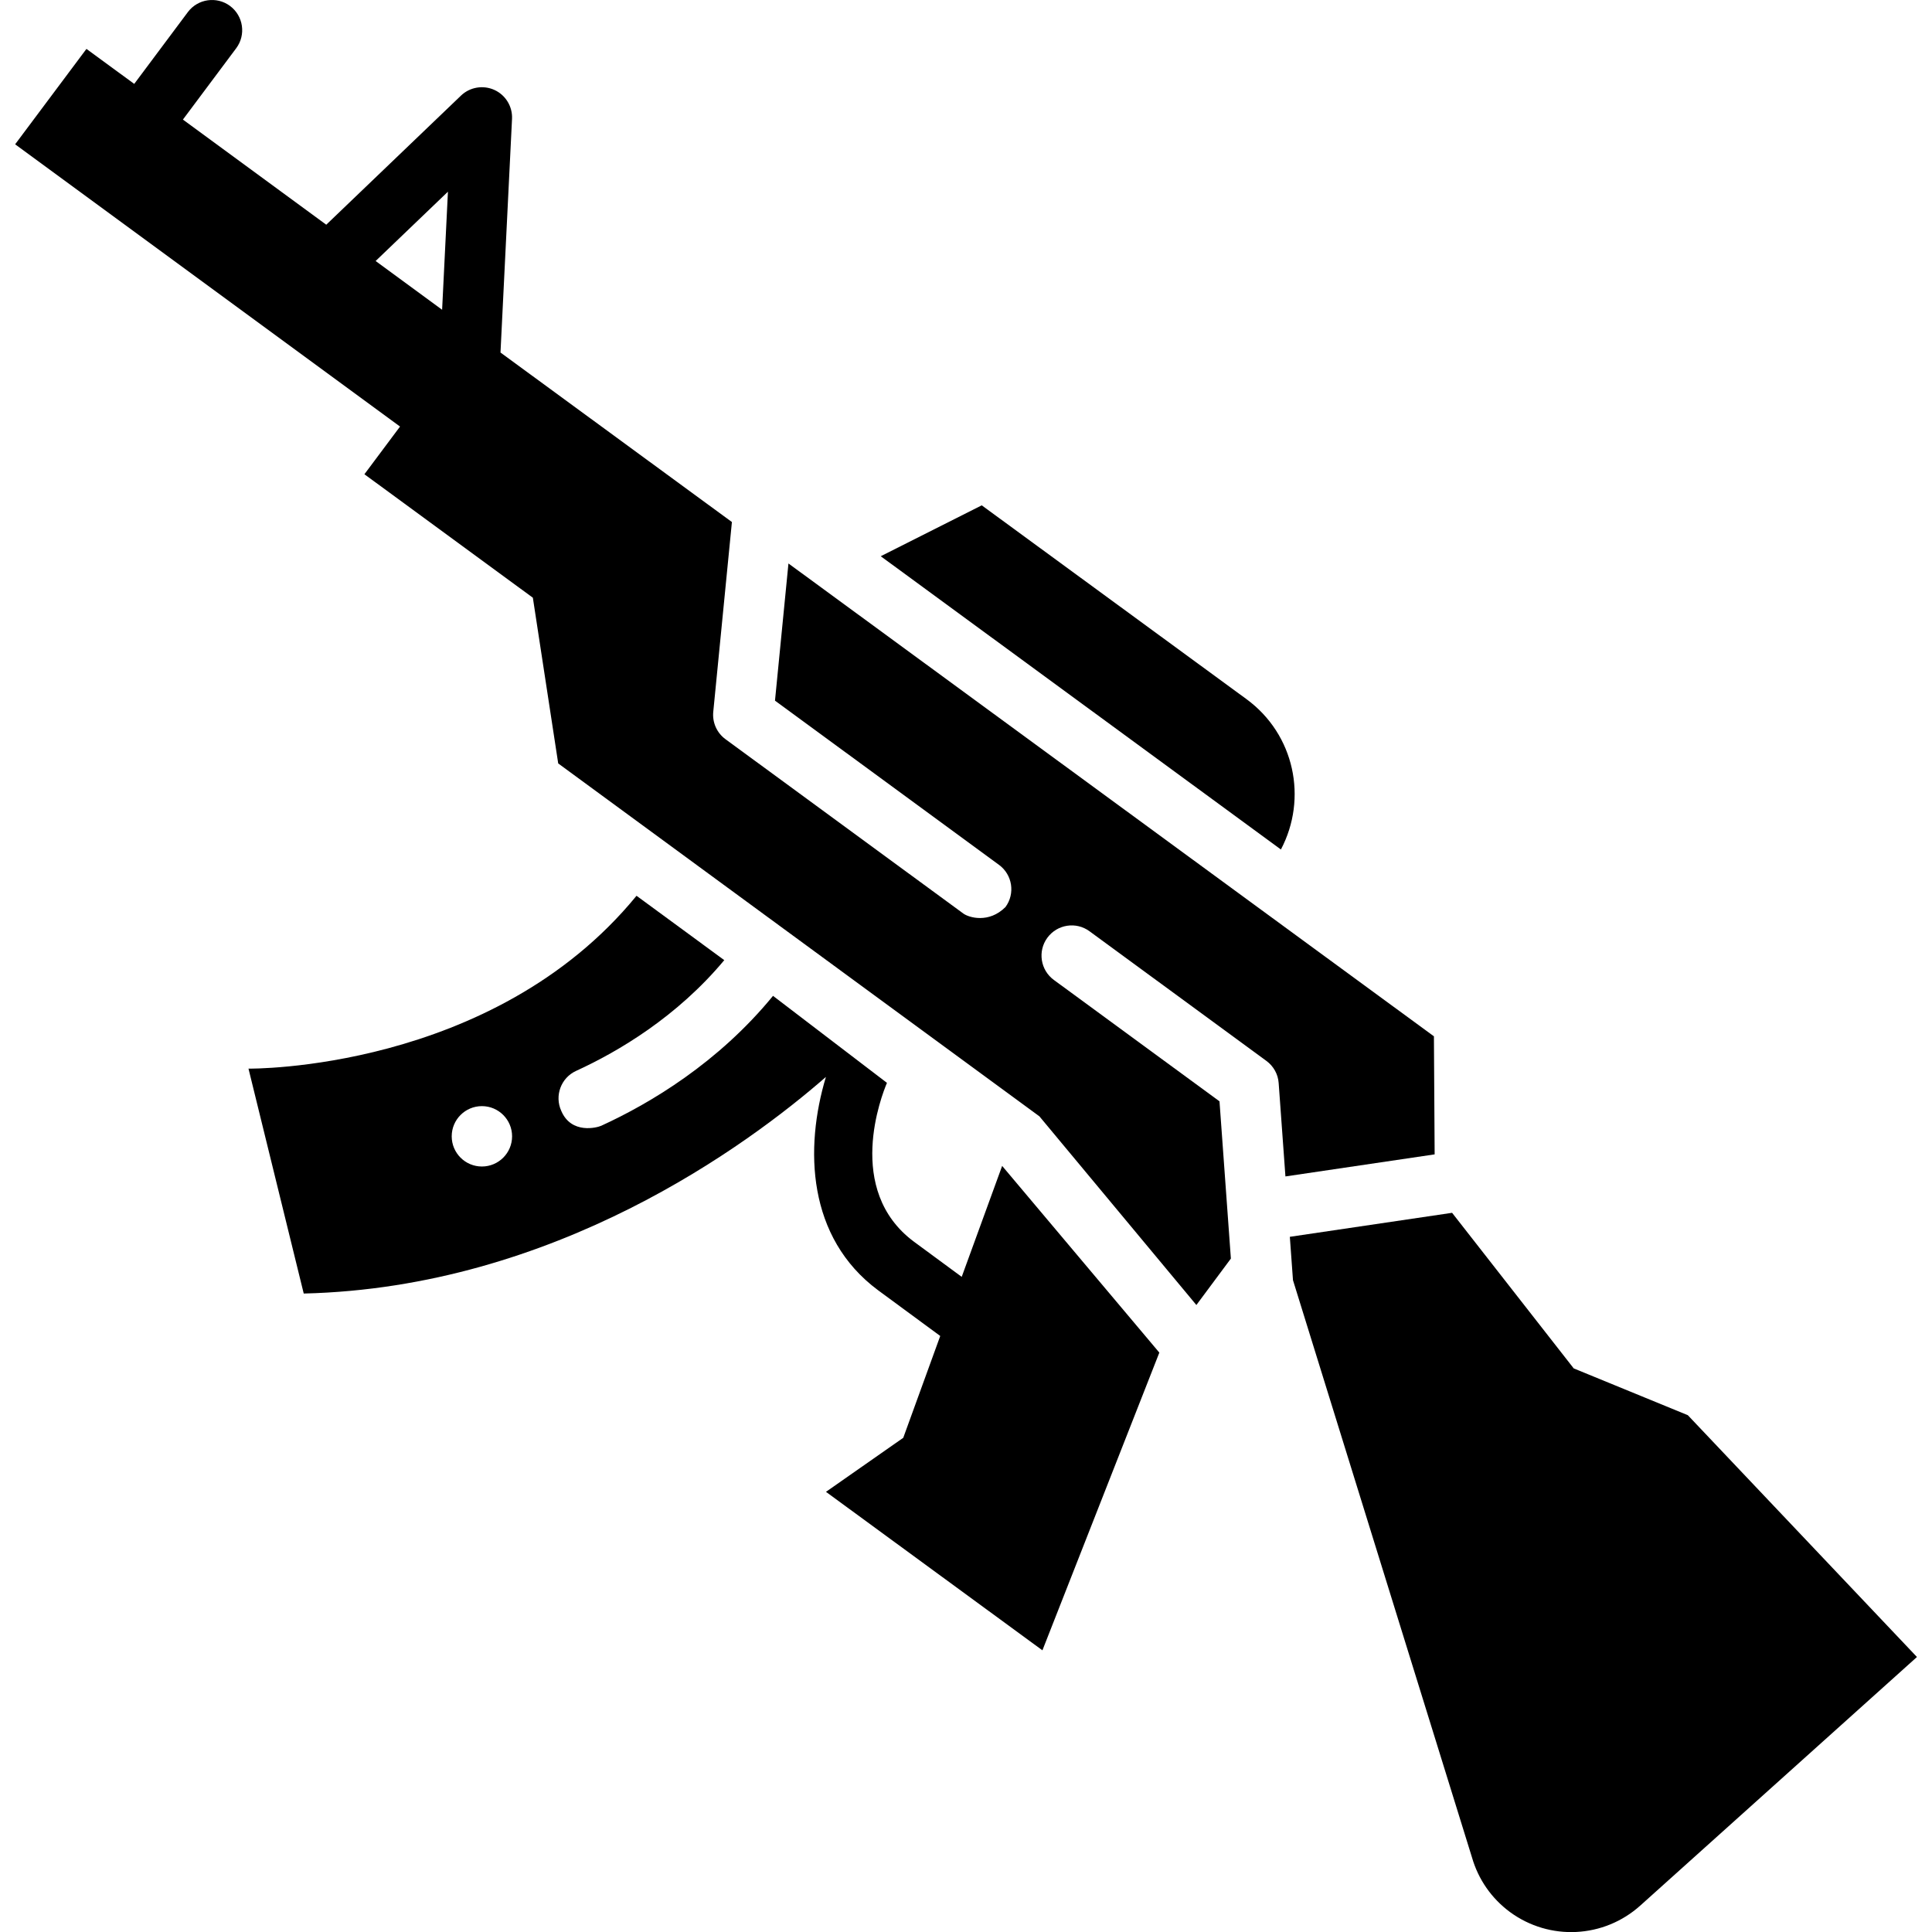 <?xml version="1.0" encoding="UTF-8" standalone="no"?>
<svg
   viewBox="0 0 128 128"
   x="0px"
   y="0px"
   version="1.1"
   id="svg14"
   sodipodi:docname="assault_rifle.svg"
   inkscape:version="1.2.2 (b0a8486541, 2022-12-01)"
   width="128"
   height="128"
   xmlns:inkscape="http://www.inkscape.org/namespaces/inkscape"
   xmlns:sodipodi="http://sodipodi.sourceforge.net/DTD/sodipodi-0.dtd"
   xmlns="http://www.w3.org/2000/svg"
   xmlns:svg="http://www.w3.org/2000/svg">
  <defs
     id="defs18" />
  <sodipodi:namedview
     id="namedview16"
     pagecolor="#ffffff"
     bordercolor="#000000"
     borderopacity="0.25"
     inkscape:showpageshadow="2"
     inkscape:pageopacity="0.0"
     inkscape:pagecheckerboard="0"
     inkscape:deskcolor="#d1d1d1"
     showgrid="false"
     inkscape:zoom="3.8272155"
     inkscape:cx="32.399535"
     inkscape:cy="62.44749"
     inkscape:window-width="1920"
     inkscape:window-height="1048"
     inkscape:window-x="0"
     inkscape:window-y="32"
     inkscape:window-maximized="1"
     inkscape:current-layer="svg14" />
  <g
     id="g1958"
     transform="matrix(2,0,0,2,1.003,-0.002)">
    <path
       d="m 41.93,28.142 c 0.893,-1.691 0.453,-3.813 -1.14,-4.981 l -8.77,-6.42 -3.346,1.686 13.257,9.715 z"
       id="path2" />
    <path
       d="m 55.41,46.881 -3.78,-1.55 -4.029,-5.154 -5.375,0.795 0.104,1.436 5.93,19.123 c 0.21,0.73 0.65,1.36 1.26,1.81 1.31,0.96 3.11,0.87 4.32,-0.22 L 63,54.891 Z"
       id="path4" />
    <path
       d="m 47,34.331 -19.93,-14.6 -1.453,-1.064 -0.446,4.544 7.42,5.439 c 0.446,0.326 0.542,0.952 0.216,1.397 -0.553,0.554 -1.22,0.347 -1.397,0.216 l -7.88,-5.776 c -0.285,-0.209 -0.438,-0.553 -0.404,-0.904 l 0.618,-6.289 -7.666,-5.615 0.382,-7.74 C 16.48,3.531 16.249,3.15 15.876,2.98 15.505,2.812 15.065,2.884 14.769,3.168 L 10.306,7.445 5.558,3.962 7.323,1.599 C 7.653,1.157 7.562,0.53 7.12,0.199 6.678,-0.13 6.051,-0.04 5.721,0.402 L 3.945,2.78 2.362,1.621 0,4.781 l 12.75,9.35 -1.18,1.58 5.58,4.09 0.84,5.49 15.94,11.69 5.2,6.25 1.143,-1.538 -0.377,-5.209 -5.487,-4.021 C 33.964,32.137 33.867,31.511 34.193,31.066 34.52,30.62 35.146,30.523 35.59,30.85 l 5.86,4.295 c 0.237,0.174 0.386,0.442 0.406,0.734 l 0.224,3.093 4.943,-0.731 -0.024,-3.91 z M 14.144,10.262 11.942,8.647 14.337,6.351 Z"
       id="path6" />
    <path
       d="M 31.357,42.299 29.776,41.135 C 27.466,39.42 28.711,36.271 28.88,35.872 L 25.106,32.99 c -1.812,2.214 -4.066,3.56 -5.69,4.303 -0.135,0.062 -0.992,0.291 -1.325,-0.493 -0.229,-0.503 -0.009,-1.096 0.493,-1.325 1.408,-0.644 3.348,-1.797 4.907,-3.668 L 20.584,29.675 C 15.811,35.507 7.73,35.401 7.73,35.401 l 1.83,7.45 c 8.314,-0.197 14.701,-4.91 17.298,-7.175 -0.712,2.365 -0.621,5.322 1.728,7.066 l 2.059,1.515 -1.225,3.373 -2.56,1.79 7.17,5.25 3.873,-9.862 -5.207,-6.185 -1.339,3.674 z M 15.462,38.643 c -0.552,0 -1,-0.448 -1,-1 0,-0.552 0.448,-1 1,-1 0.552,0 1,0.448 1,1 0,0.552 -0.448,1 -1,1 z"
       id="path8" />
  </g>
</svg>
